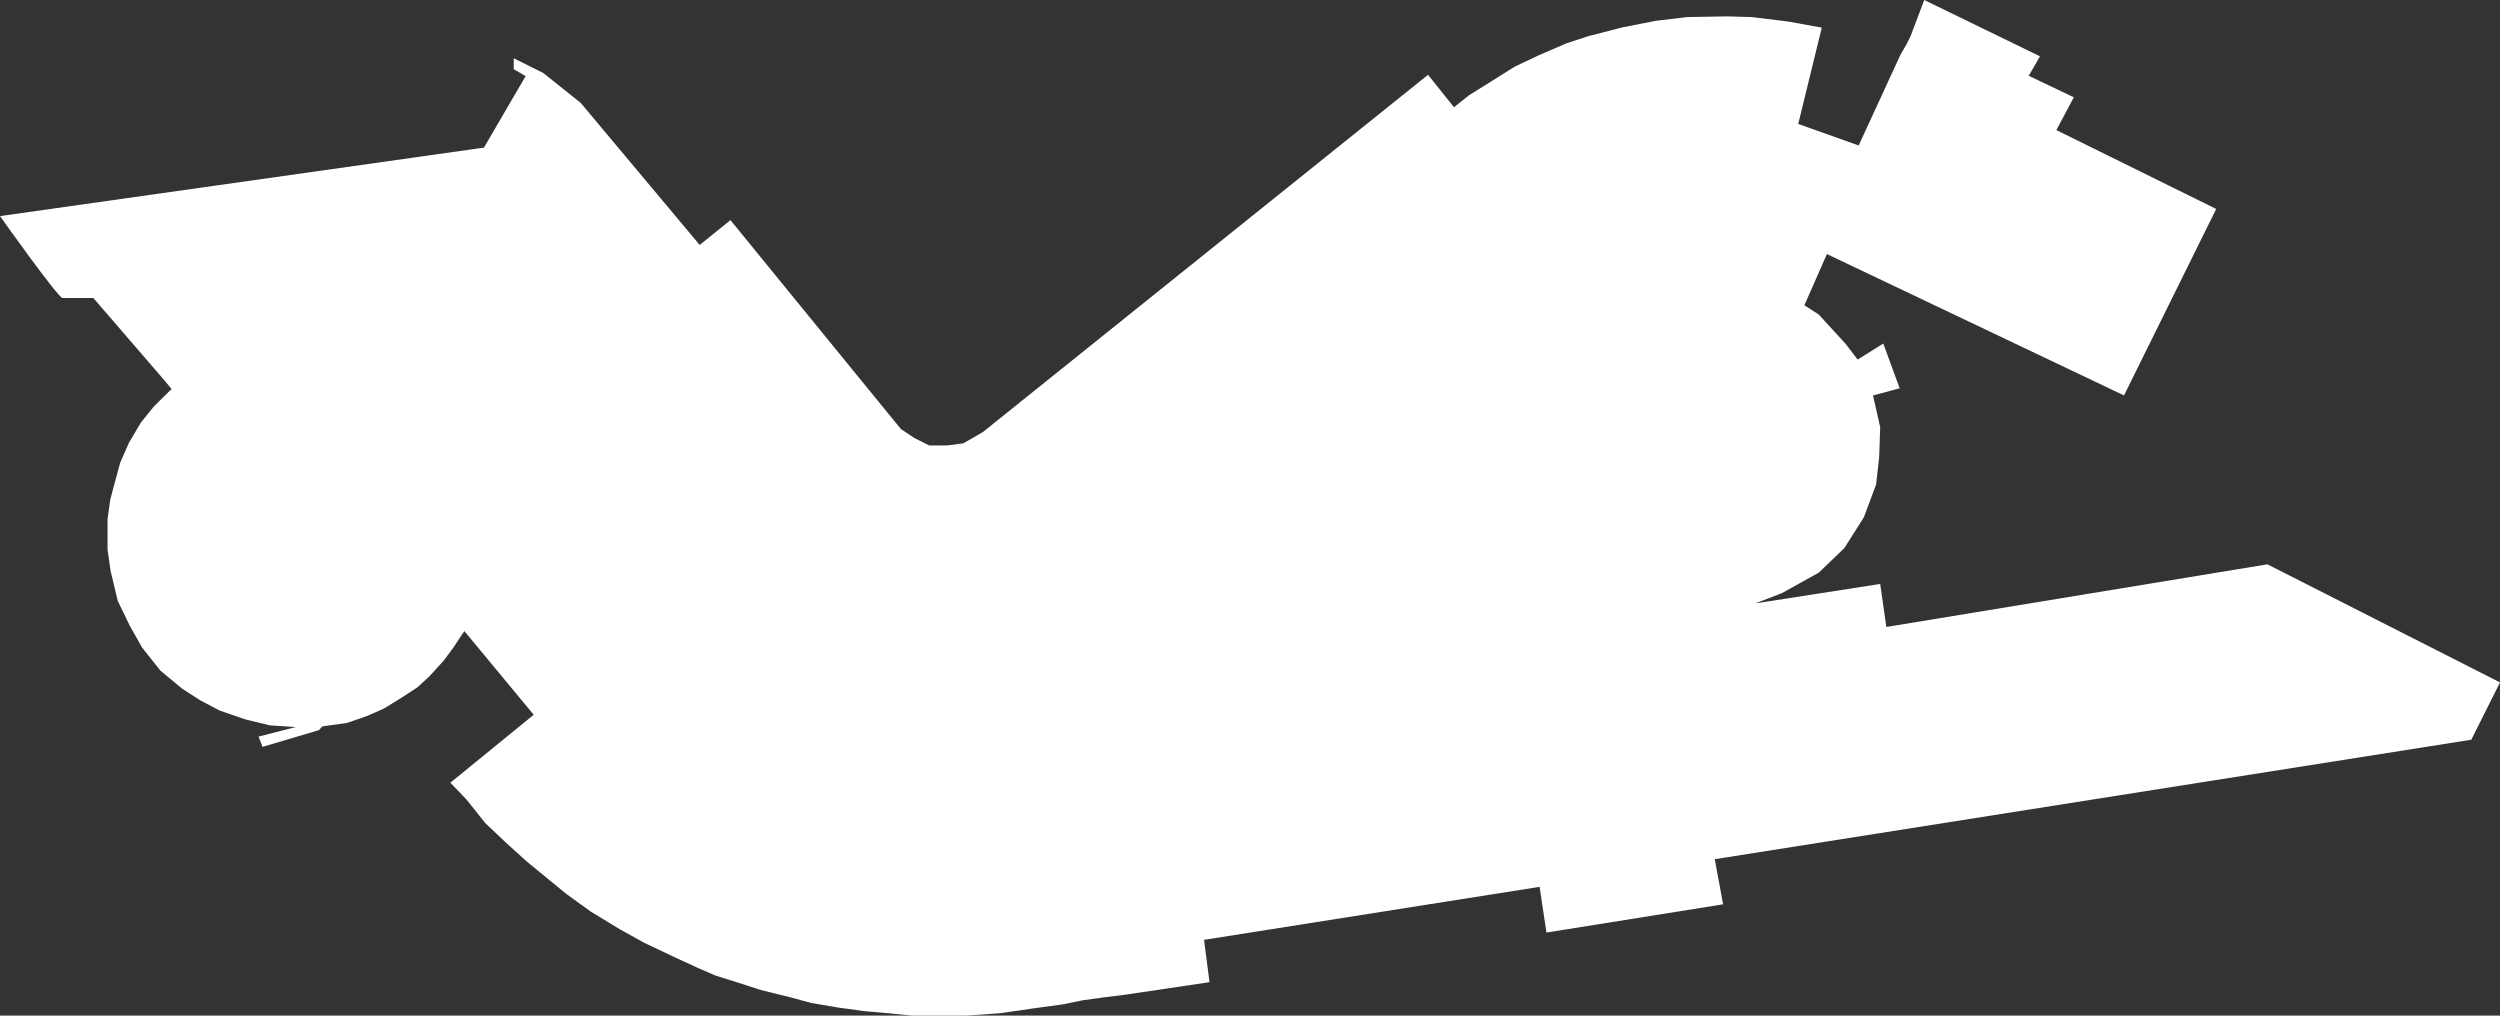 <?xml version="1.0" encoding="UTF-8"?>
<svg id="Layer_2" data-name="Layer 2" xmlns="http://www.w3.org/2000/svg" viewBox="0 0 1678.68 681.94">
  <rect x="0" y="0" width="1678.68" height="681.94" fill="#333333" stroke="none"/>
  <defs>
    <style>
      .cls-1 {
        fill: #fff;
      }
    </style>
  </defs>
  <g id="Base">
    <path class="cls-1" d="m1678.68,458.22l-156.15-79.29-255.9,42.06-4.13-28.89-83.92,13.07,17.89-6.88,24.76-13.76,17.2-16.51,13.07-20.64,8.25-22.01,2.06-18.57.69-19.95-4.82-21.32,17.89-4.82-11.01-30.04-17.2,10.78-8.25-10.78-17.89-19.49-9.63-6.19,15.13-34.4,199.49,94.93,61.91-125.2-107.31-52.97,11.69-22.01-30.27-14.45,7.57-13.07L1292.08,0l-7.57,19.95-1.52,4.15-3,6-3.74,6.36-28.2,61.22-40.59-14.45,15.82-64.66-22.7-4.13-24.31-2.98-16.74-.46-26.6.46-21.1,2.52-22.24,4.36-23.16,5.96-14.68,4.82-18.57,8.03-16.05,7.57-16.05,10.09-14.68,9.17-10.09,8.03-17.43-21.78-298.91,239.89-13.06,7.53-11.01,1.47h-11.94l-10-5-9-6-9-11-105.48-129.3-20.65,16.67-79.88-95.37-25-20-20-10v7.33l8,4.67-28,48L0,145.1s39,55,42,55h20.69l48.31,56,4.27,5.26-1.1.84-10.78,10.66-8.71,10.78-8.03,13.53-5.96,13.53-4.59,16.97-2.06,7.8-1.83,13.07v20.41l2.06,14.45,4.82,20.18,8.03,16.51,8.25,14.68,12.38,15.59,14.68,12.15,12.15,7.8,13.07,6.88,17.43,5.96,16.05,3.9,17.43,1.15-24.99,6.42,2.75,6.88,37.83-11.24,2.29-2.52,16.51-2.29,13.3-4.59,11.46-5.04,11.92-7.34,10.55-6.88,8.03-7.34,9.63-10.55,6.65-8.94,5.27-8.03,2.06-2.98,46.55,56.18-55.95,45.63,10.78,11.24,12.61,15.82,13.3,12.61,14.68,13.3,13.99,11.47,12.61,10.32,16.51,11.92,19.26,11.69,16.51,9.17,21.32,10.09,14.45,6.65,12.15,5.27,13.3,4.13,16.97,5.5,19.49,4.82,14.45,3.9,17.43,2.98,18.34,2.52,15.82,1.38,16.28,1.61h36l22.7-1.61,22.24-3.21,19.95-2.75,13.53-2.75,14.9-2.06,13.07-1.61,57.1-8.48-3.67-28.43,225.31-35.58,4.6,30.69,118.62-18.96-5.61-30.3,508-80.22,19.26-38.44Z"/>
  </g>
</svg>